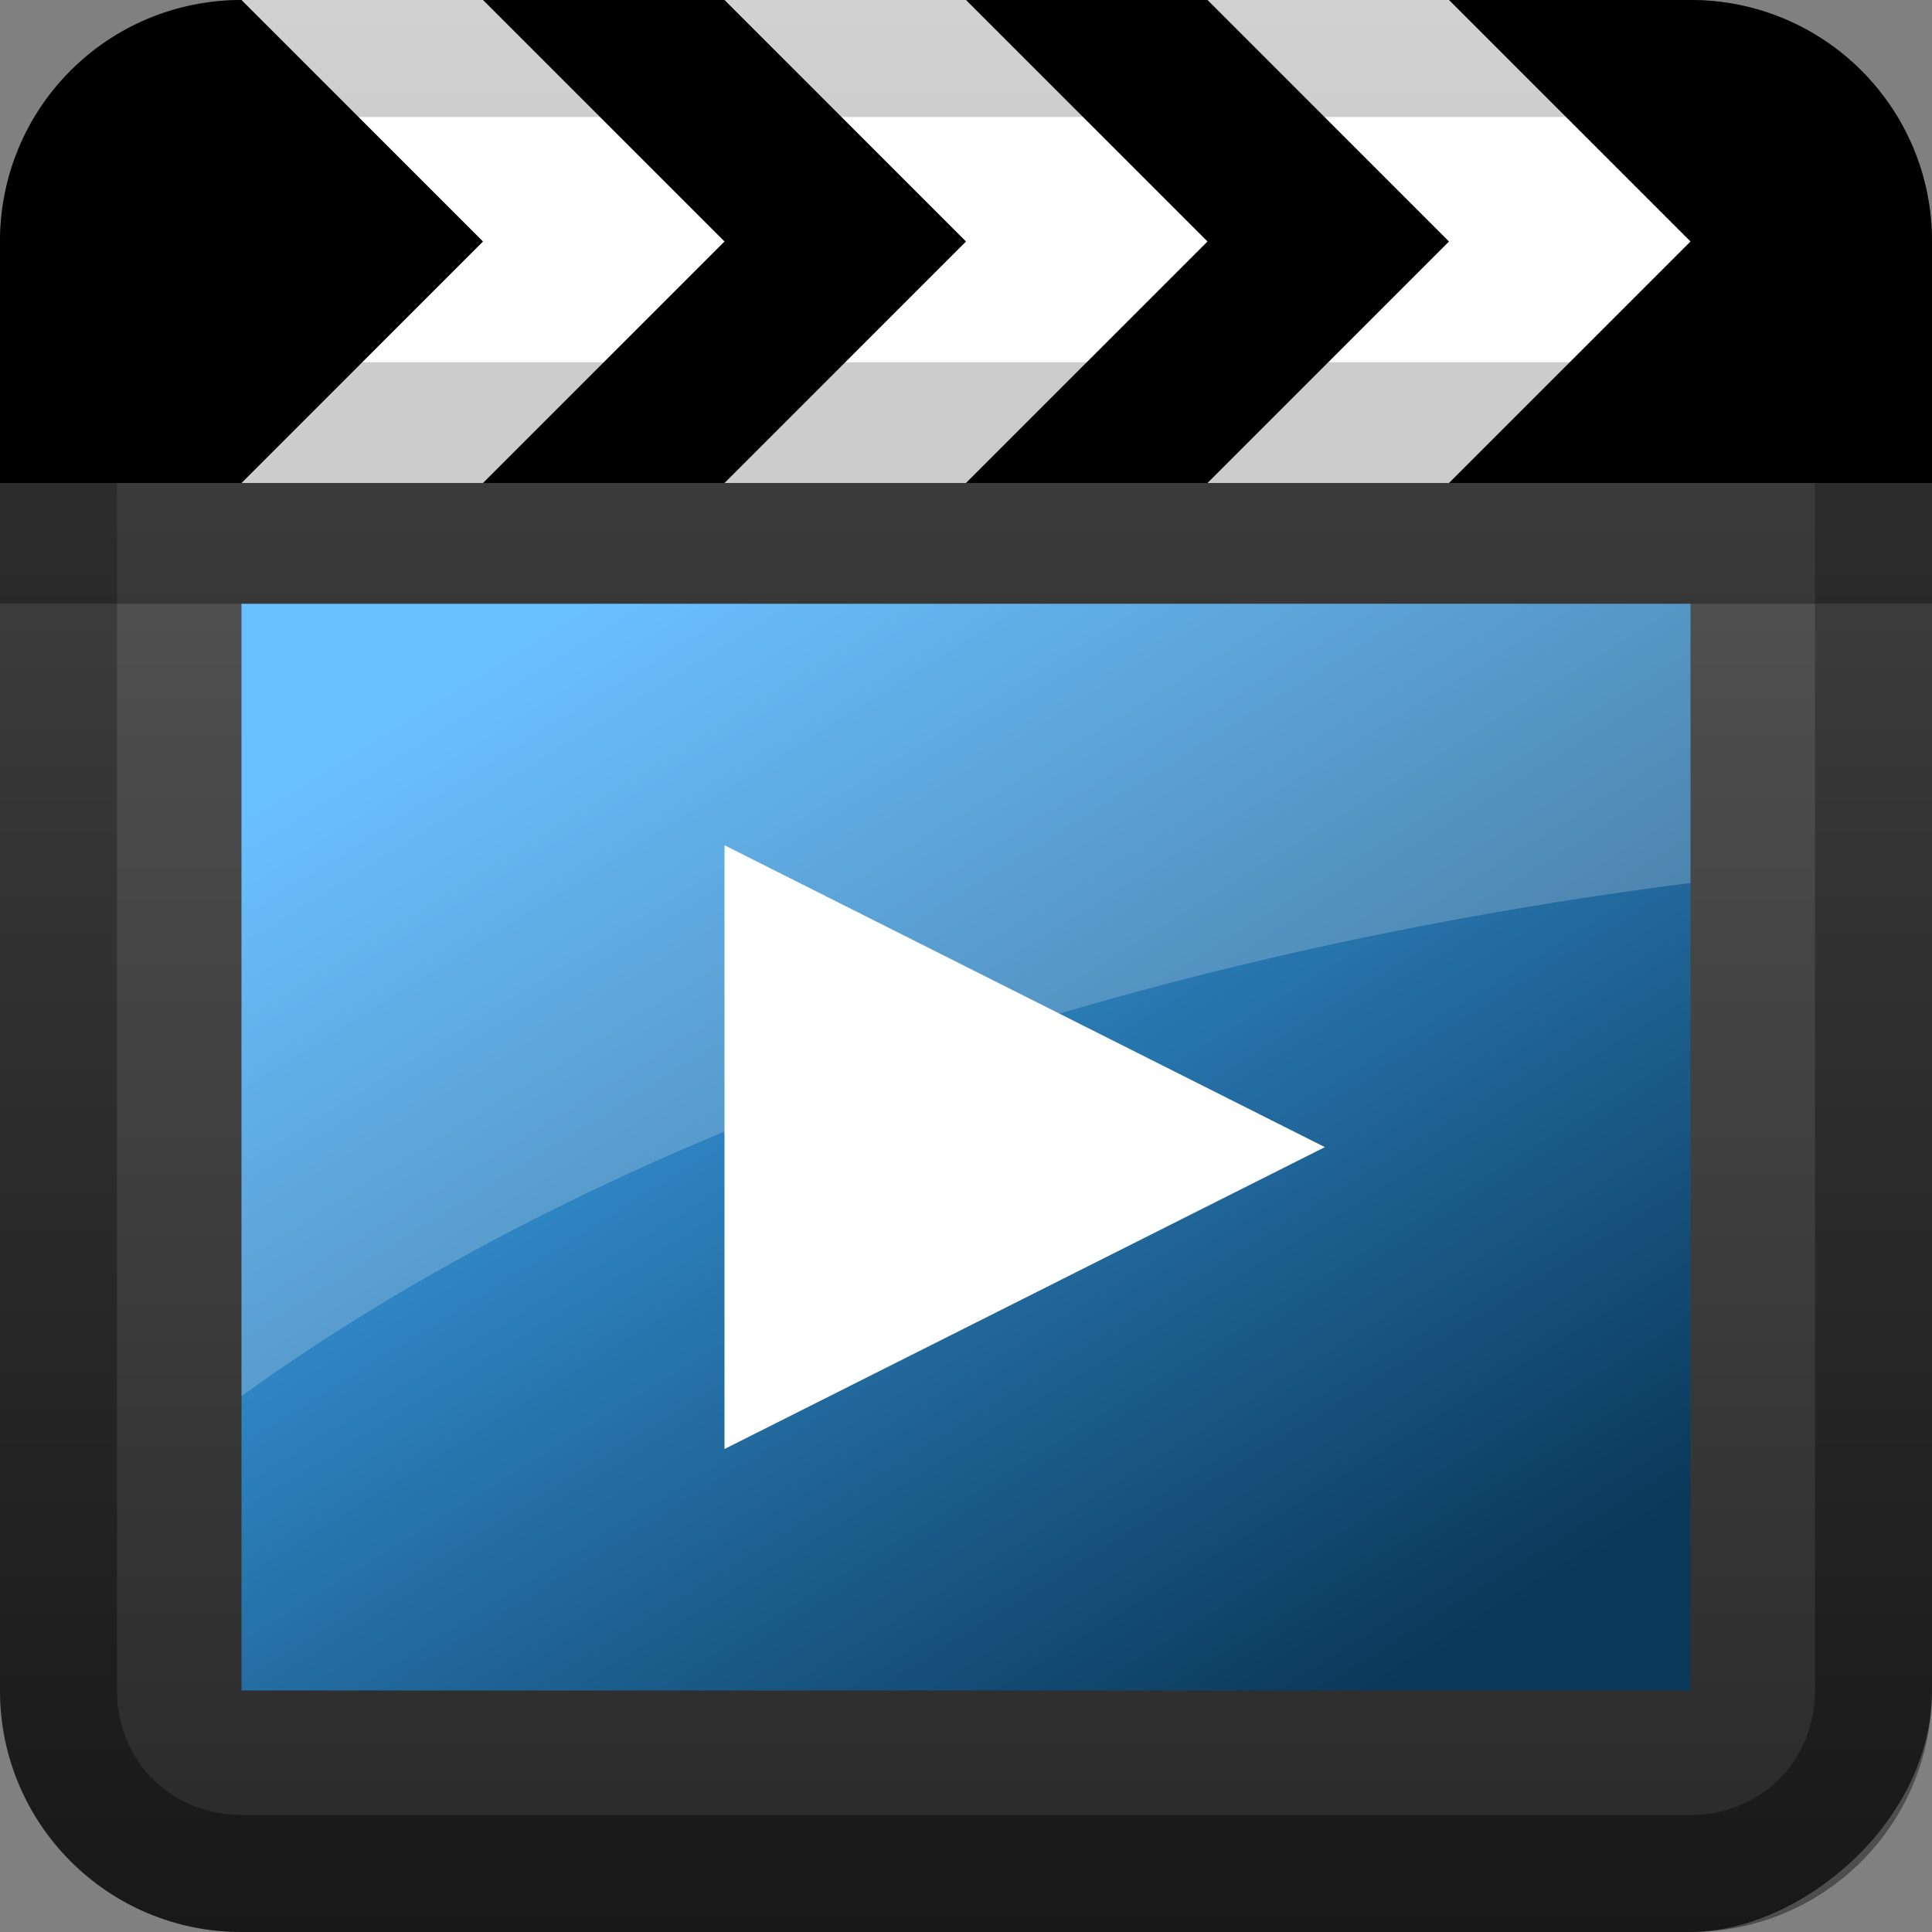<?xml version="1.0" encoding="UTF-8"?>
<!-- Created with Inkscape (http://www.inkscape.org/) -->
<svg id="svg2" width="16" height="16" version="1.1" xmlns="http://www.w3.org/2000/svg" xmlns:cc="http://creativecommons.org/ns#" xmlns:dc="http://purl.org/dc/elements/1.1/" xmlns:rdf="http://www.w3.org/1999/02/22-rdf-syntax-ns#" xmlns:xlink="http://www.w3.org/1999/xlink">
 <rect width="100%" height="100%" fill="#808080" stroke="none"/>
 <defs id="defs4">
  <linearGradient id="linearGradient3204" x1="1" x2="15" y1="9" y2="9" gradientTransform="translate(-17,-2)" gradientUnits="userSpaceOnUse">
   <stop id="stop3189-5" stop-color="#282828" offset="0"/>
   <stop id="stop3191-8" stop-color="#5a5a5a" offset="1"/>
  </linearGradient>
  <linearGradient id="linearGradient3629" x2="29.017" y1="8" y2="8" gradientTransform="matrix(0,-1,1,0,0,16)" gradientUnits="userSpaceOnUse">
   <stop id="stop3330" offset="0"/>
   <stop id="stop3333" stop-opacity="0" offset="1"/>
  </linearGradient>
  <linearGradient id="linearGradient2917" x1="103.45" x2="31.713" y1="18.37" y2="112.73" gradientTransform="matrix(.108 0 0 .088 1.11 -15.128)" gradientUnits="userSpaceOnUse">
   <stop id="stop3226" stop-color="#0a3859" offset="0"/>
   <stop id="stop3228" stop-color="#44b0ff" offset="1"/>
  </linearGradient>
 </defs>
 <g id="layer1">
  <rect id="rect3196" transform="rotate(-90)" x="-16" width="16" height="16" rx="2" ry="2" fill="url(#linearGradient3204)"/>
  <path id="rect3665" d="m2 0c-1.108 0-2 0.892-2 2v2h16v-2c0-1.108-0.892-2-2-2h-12z"/>
  <path id="path2843" d="m-18 0.969c-0.583 0-1.031 0.448-1.031 1.031v1c0-0.583 0.448-1.031 1.031-1.031h12c0.583 0 1.031 0.448 1.031 1.031v-1c0-0.583-0.448-1.031-1.031-1.031h-12z" fill="#f55" opacity=".2"/>
  <rect id="rect3461" transform="scale(1,-1)" x="2" y="-14" width="12" height="9" fill="url(#linearGradient2917)"/>
  <path id="path3672" d="m6 12v-5l4.972 2.5-4.972 2.5z" fill="#fff"/>
  <path id="path3674" d="m2 4 2-2-2-2h2l2 2-2 2h-2z" fill="#fff"/>
  <path id="path3676" d="m6 4 2-2-2-2h2l2 2-2 2h-2z" fill="#fff"/>
  <path id="path3678" d="m10 4 2-2-2-2h2l2 2-2 2h-2z" fill="#fff"/>
  <path id="rect2835" d="m0 14c0 1.108 0.892 2 2 2h12c1.108 0 2-0.892 2-2v-12c0-1.108-0.892-2-2-2h-12c-1.108 0-2 0.892-2 2v12zm0.969 0v-12c0-0.583 0.448-1.031 1.031-1.031h12c0.583 0 1.031 0.448 1.031 1.031v12c0 0.583-0.448 1.031-1.031 1.031h-12c-0.583 0-1.031-0.448-1.031-1.031z" fill="url(#linearGradient3629)" opacity=".4"/>
  <rect id="rect3680" y="3" width="16" height="1" color="#000000" opacity=".2"/>
  <rect id="rect3682" y="4" width="16" height="1" color="#000000" opacity=".3"/>
  <path id="rect2855" d="m2 5v6.562c2.874-2.079 7.095-3.621 12-4.25v-2.312h-12z" fill="#fff" opacity=".2"/>
 </g>
</svg>
